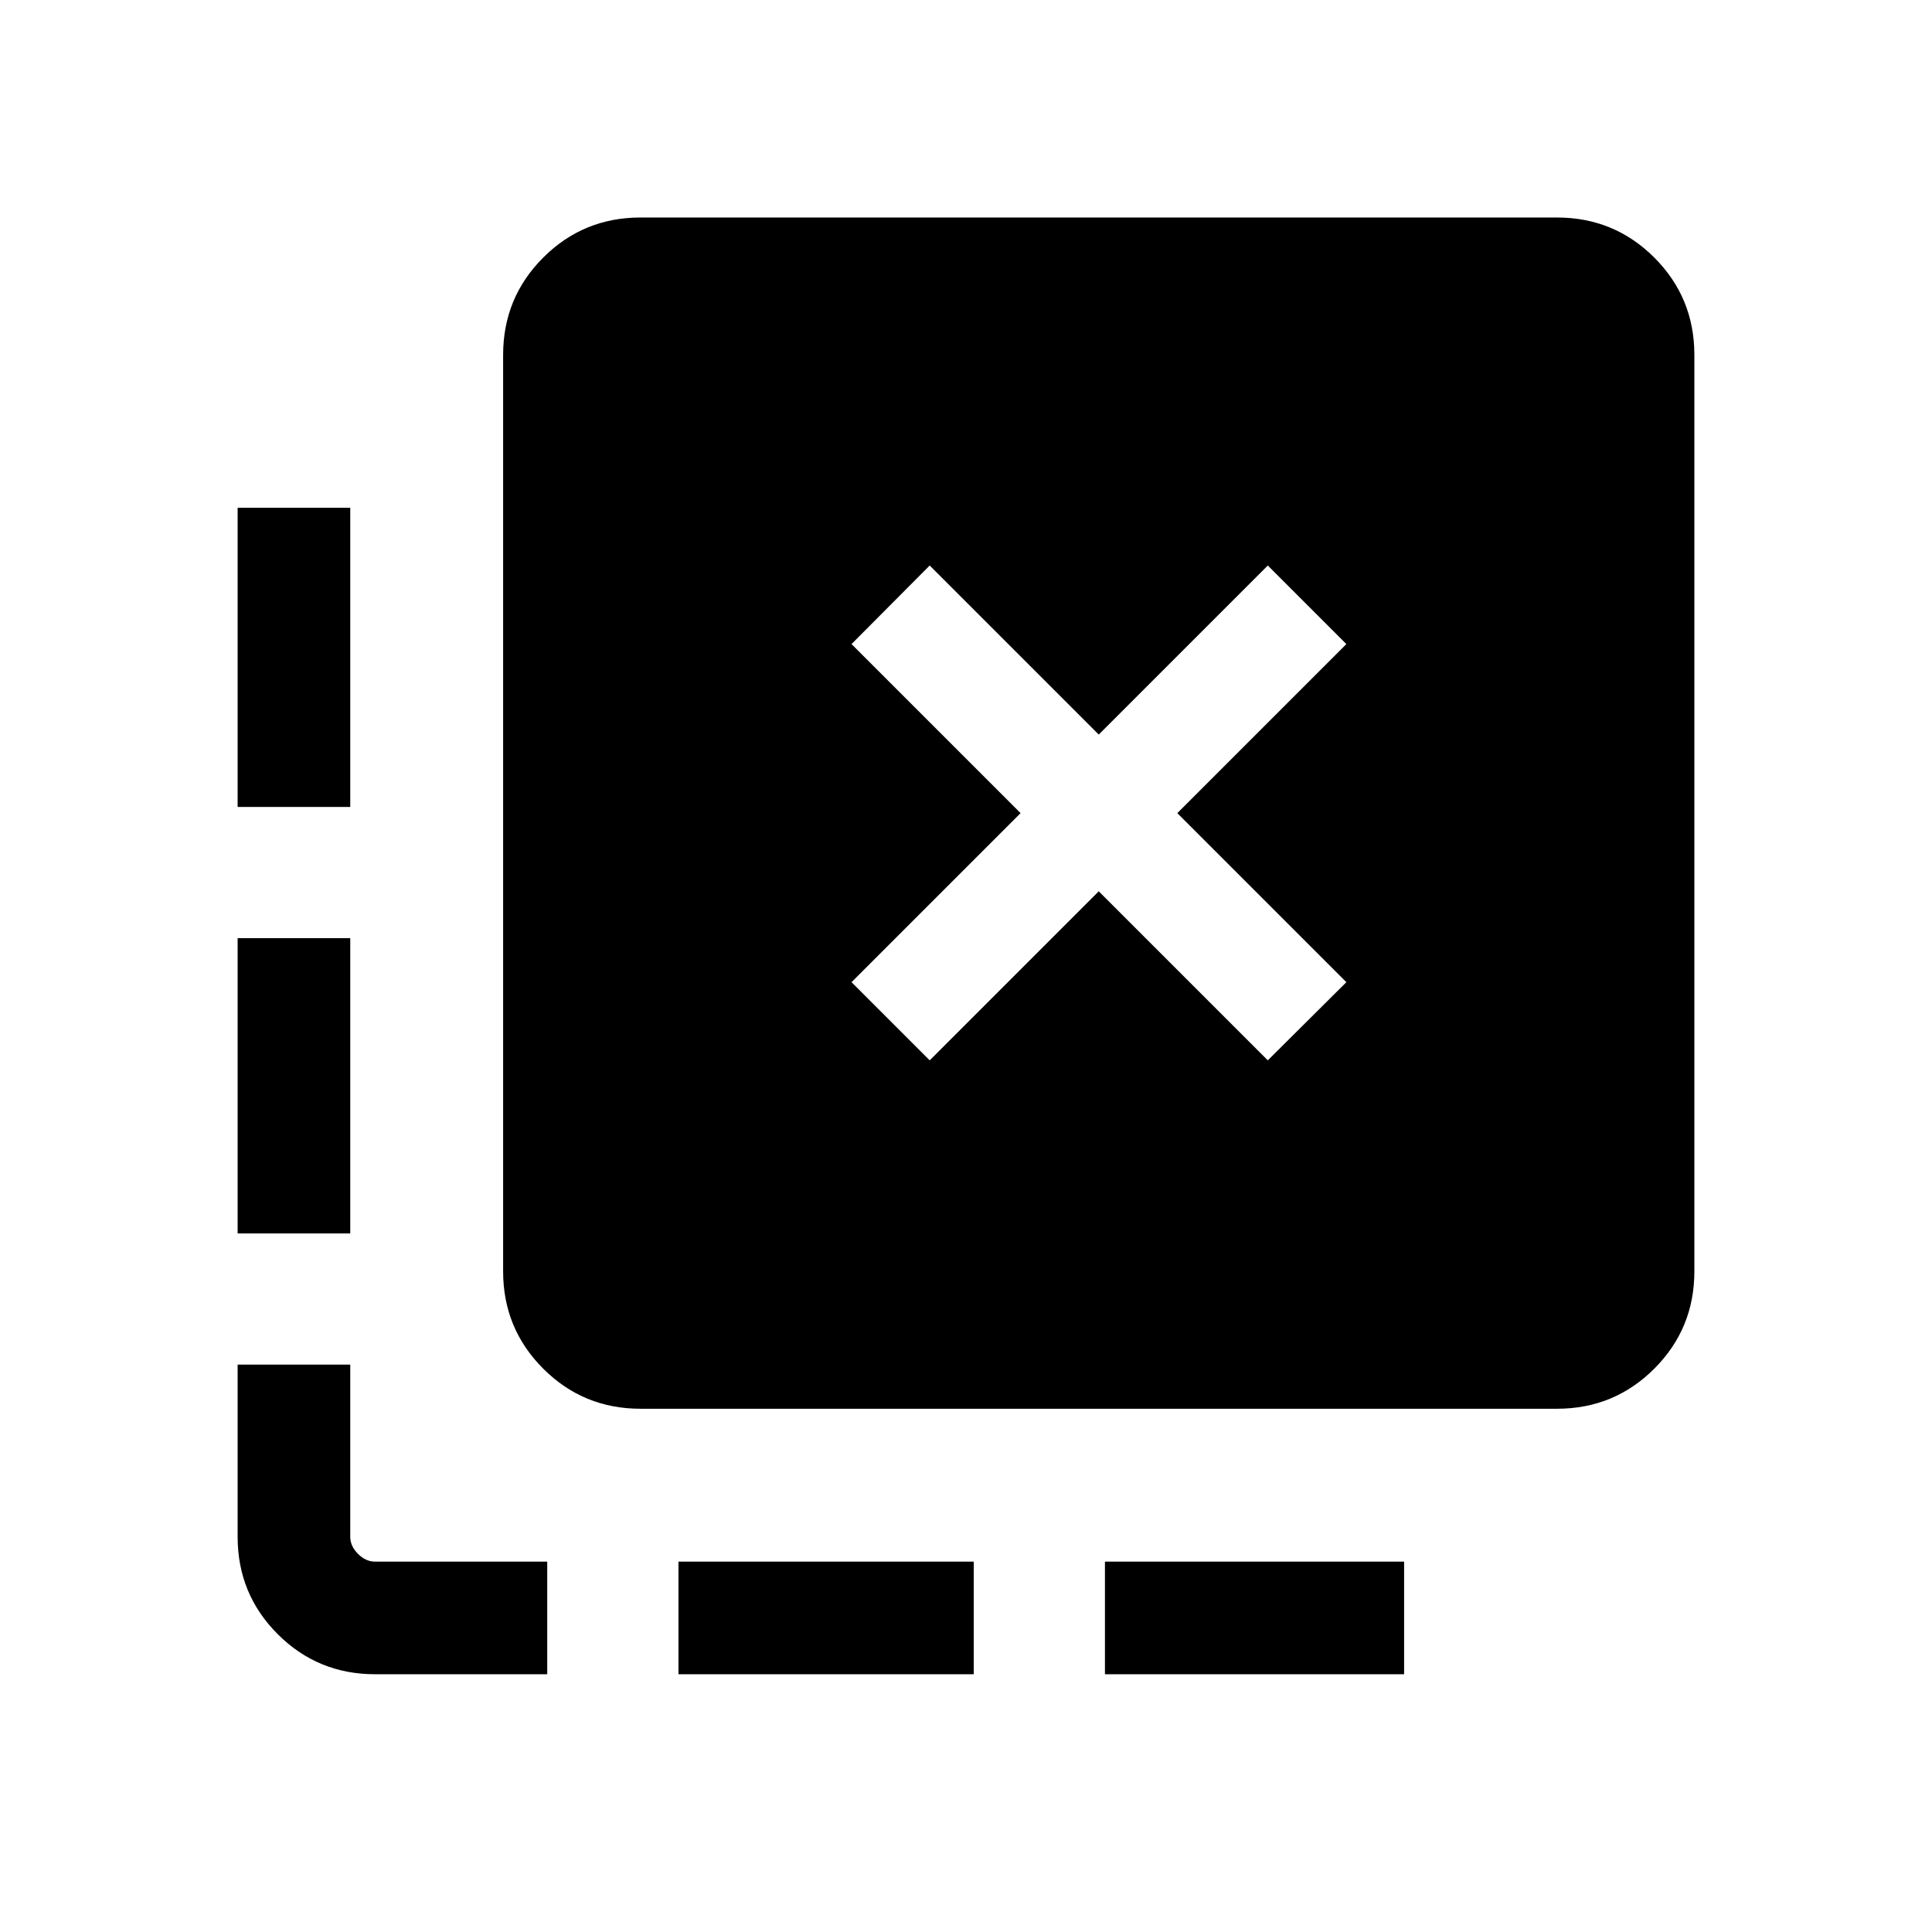 <svg xmlns="http://www.w3.org/2000/svg" height="24" viewBox="0 -960 960 960" width="24"><path d="M549.04-128.08v-55.96h148.65v55.96H549.04Zm-211.92 0v-55.96h146.73v55.96H337.12ZM174.04-559.04h-55.96v-148.65h55.96v148.65Zm0 211.92h-55.96v-146.73h55.96v146.73Zm97.88 219.04h-85.57q-28.44 0-48.36-19.92-19.91-19.91-19.91-48.35v-85.58h55.96v85.58q0 4.62 3.85 8.46 3.84 3.85 8.46 3.85h85.57v55.96Zm190.04-305.04 84-84 84 84L669-471.96l-84-84 84-84L629.96-679l-84 84-84-84-38.84 39.04 84 84-84 84 38.84 38.84ZM318.27-260q-28.44 0-48.35-19.92Q250-299.83 250-328.27v-455.38q0-28.44 19.92-48.36 19.91-19.91 48.35-19.91h455.38q28.44 0 48.36 19.91 19.91 19.92 19.91 48.36v455.38q0 28.44-19.91 48.35Q802.09-260 773.65-260H318.27Z"/></svg>